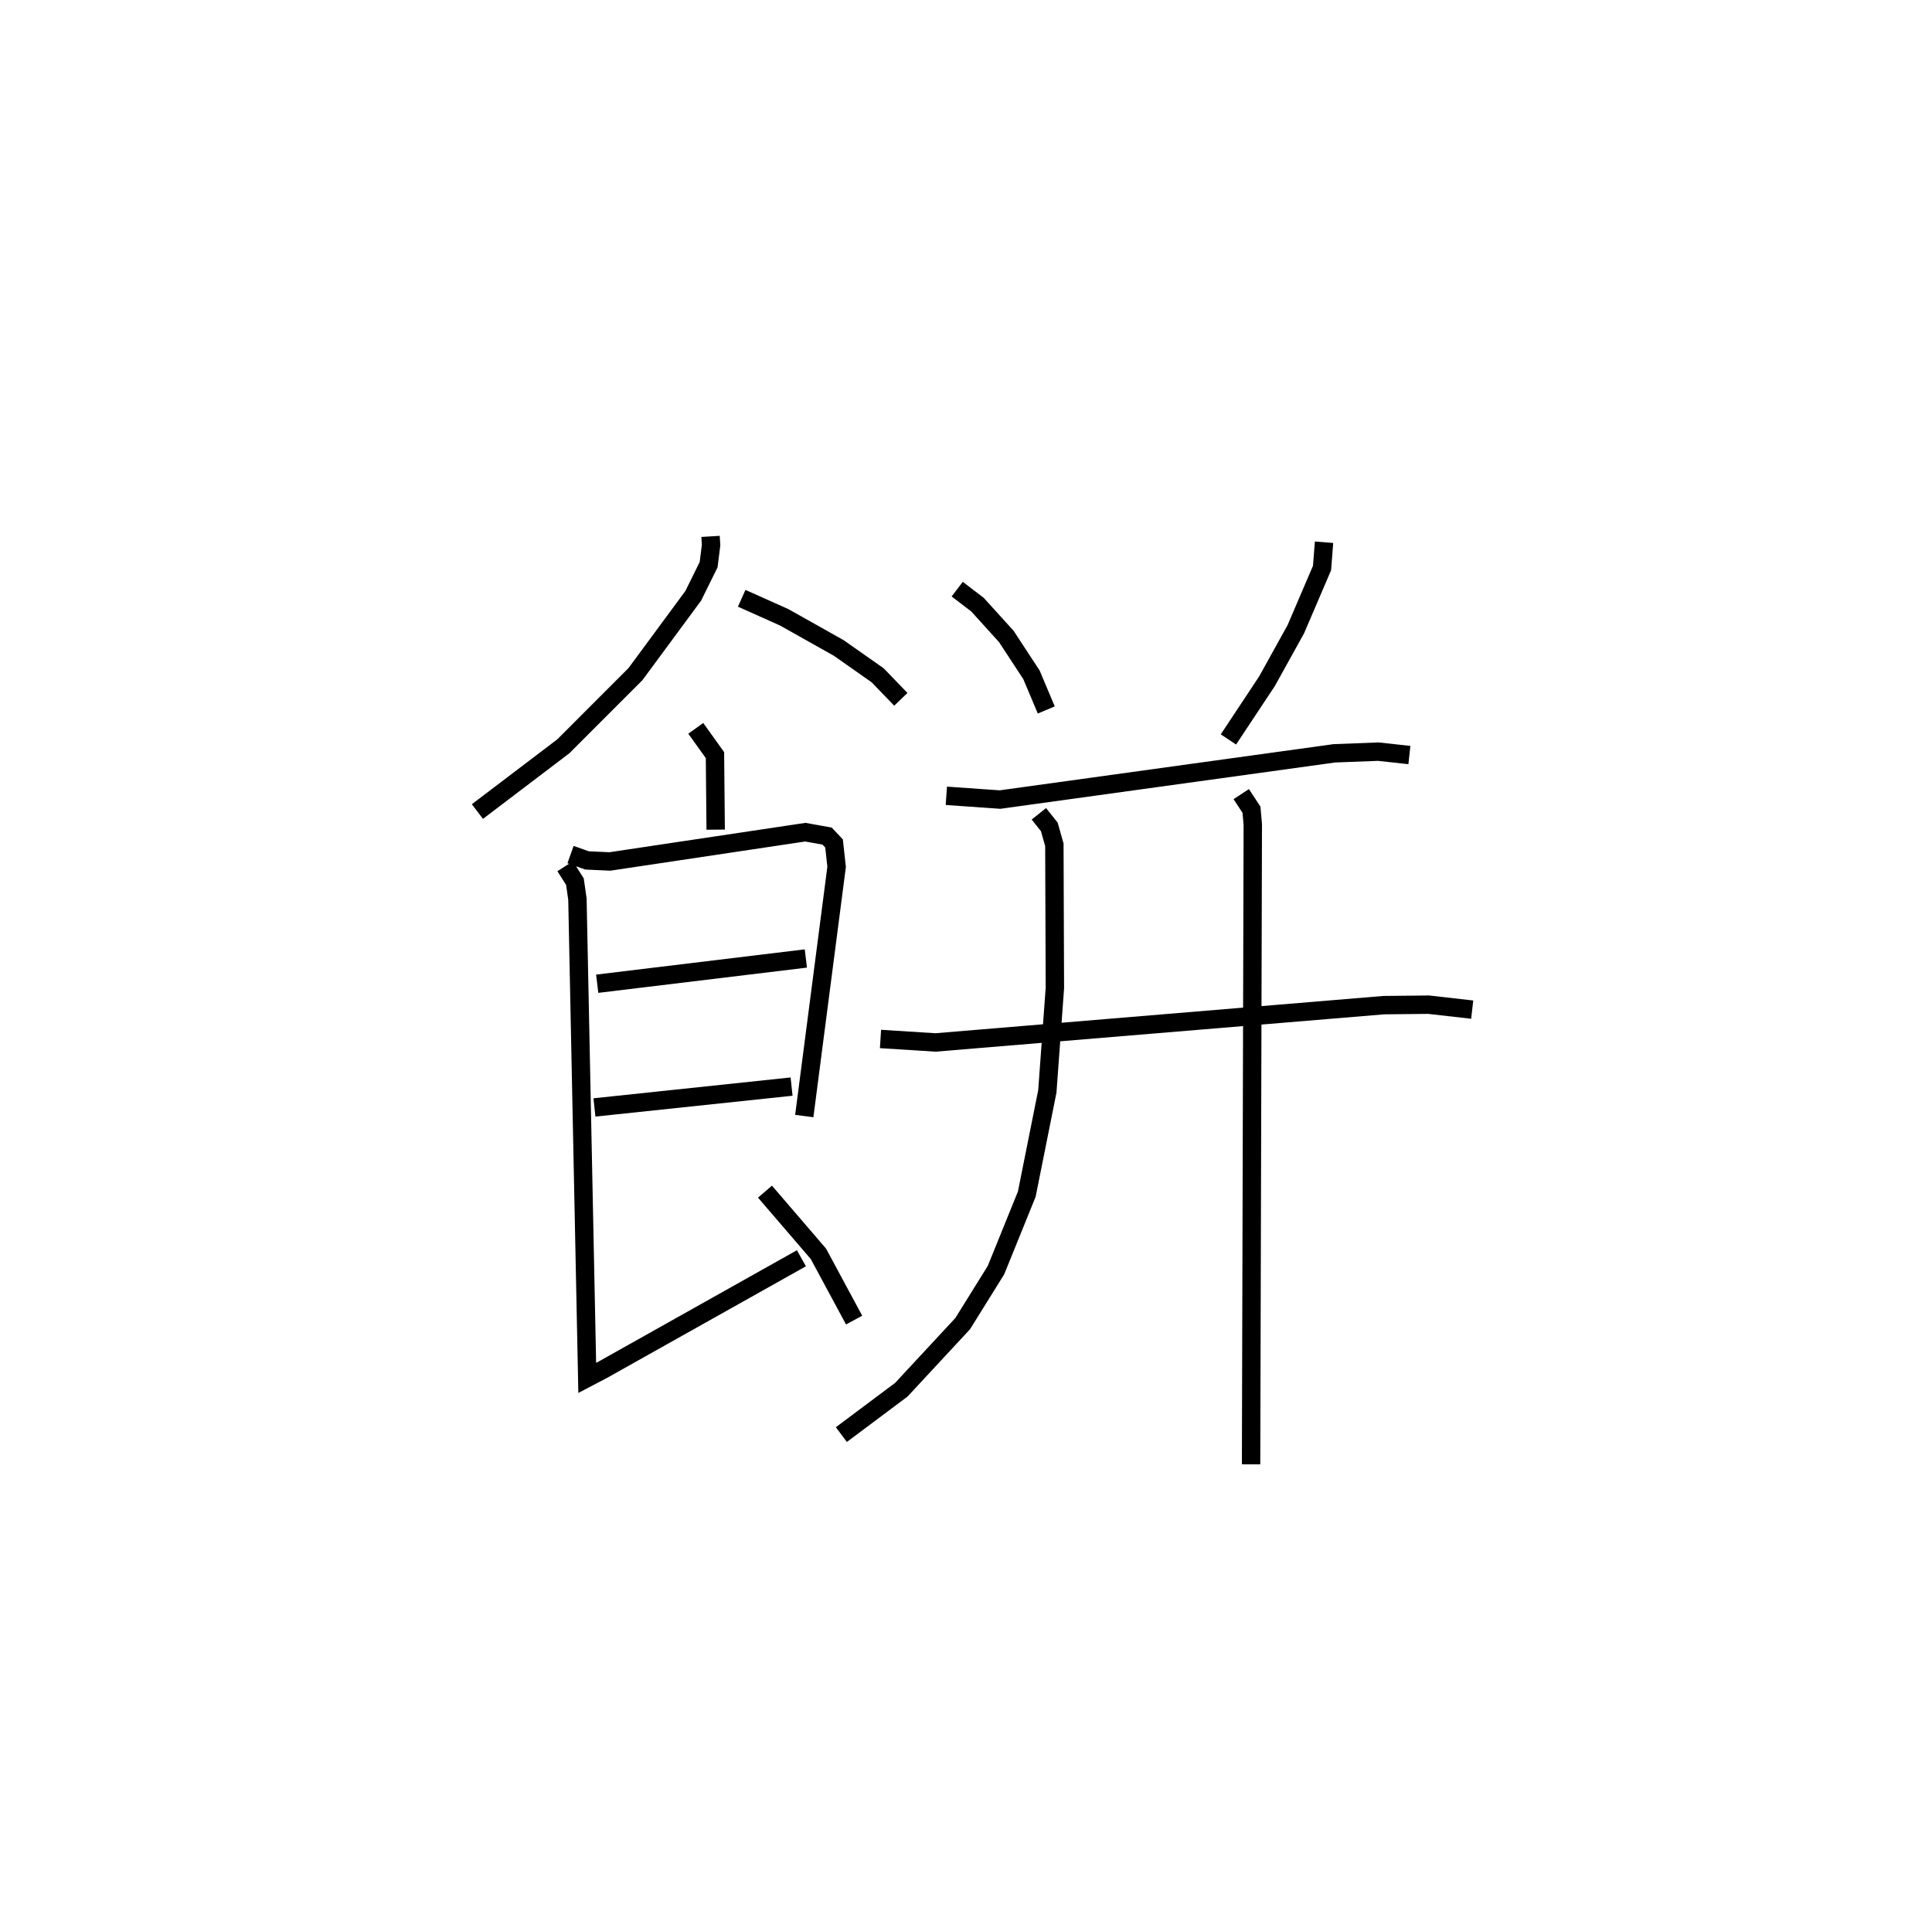 <?xml version="1.0" encoding="utf-8" ?>
<svg baseProfile="full" height="104.623" version="1.1" width="105.04" xmlns="http://www.w3.org/2000/svg" xmlns:ev="http://www.w3.org/2001/xml-events" xmlns:xlink="http://www.w3.org/1999/xlink"><defs /><rect fill="white" height="104.623" width="105.04" x="0" y="0" /><path d="M25,25 m0.0,0.0 m13.631,4.167 l0.029,0.477 -0.133,1.059 l-0.836,1.694 -3.142,4.26 l-3.925,3.927 -4.668,3.545 m14.369,-11.596 l2.309,1.033 2.963,1.665 l2.121,1.49 1.259,1.306 m-11.149,1.577 l1.044,1.458 0.038,4.051 m-7.891,1.356 l0.898,0.318 1.241,0.056 l10.627,-1.592 1.184,0.212 l0.377,0.402 0.14,1.269 l-1.759,13.553 m-11.258,-7.195 l11.344,-1.373 m-11.494,8.1 l10.718,-1.134 m-12.311,-11.98 l0.532,0.835 0.136,0.952 l0.533,26.033 0.825,-0.432 l10.82,-6.073 m-1.981,-3.623 l2.905,3.382 1.941,3.603 m5.605,-39.746 l1.104,0.844 1.567,1.729 l1.368,2.089 0.803,1.908 m15.102,-9.121 l-0.109,1.402 -1.426,3.329 l-1.565,2.824 -2.099,3.168 m-15.336,3.065 l2.918,0.205 18.179,-2.515 l2.386,-0.091 1.692,0.185 m-28.755,15.439 l2.99,0.189 24.38,-2.029 l2.431,-0.025 2.369,0.269 m-23.56,-10.648 l0.568,0.712 0.275,0.973 l0.028,7.785 -0.41,5.622 l-1.118,5.589 -1.675,4.133 l-1.81,2.909 -3.335,3.593 l-3.26,2.44 m21.74,-34.827 l0.557,0.851 0.071,0.802 l-0.093,34.792 " fill="none" stroke="black" stroke-width="1" /></svg>